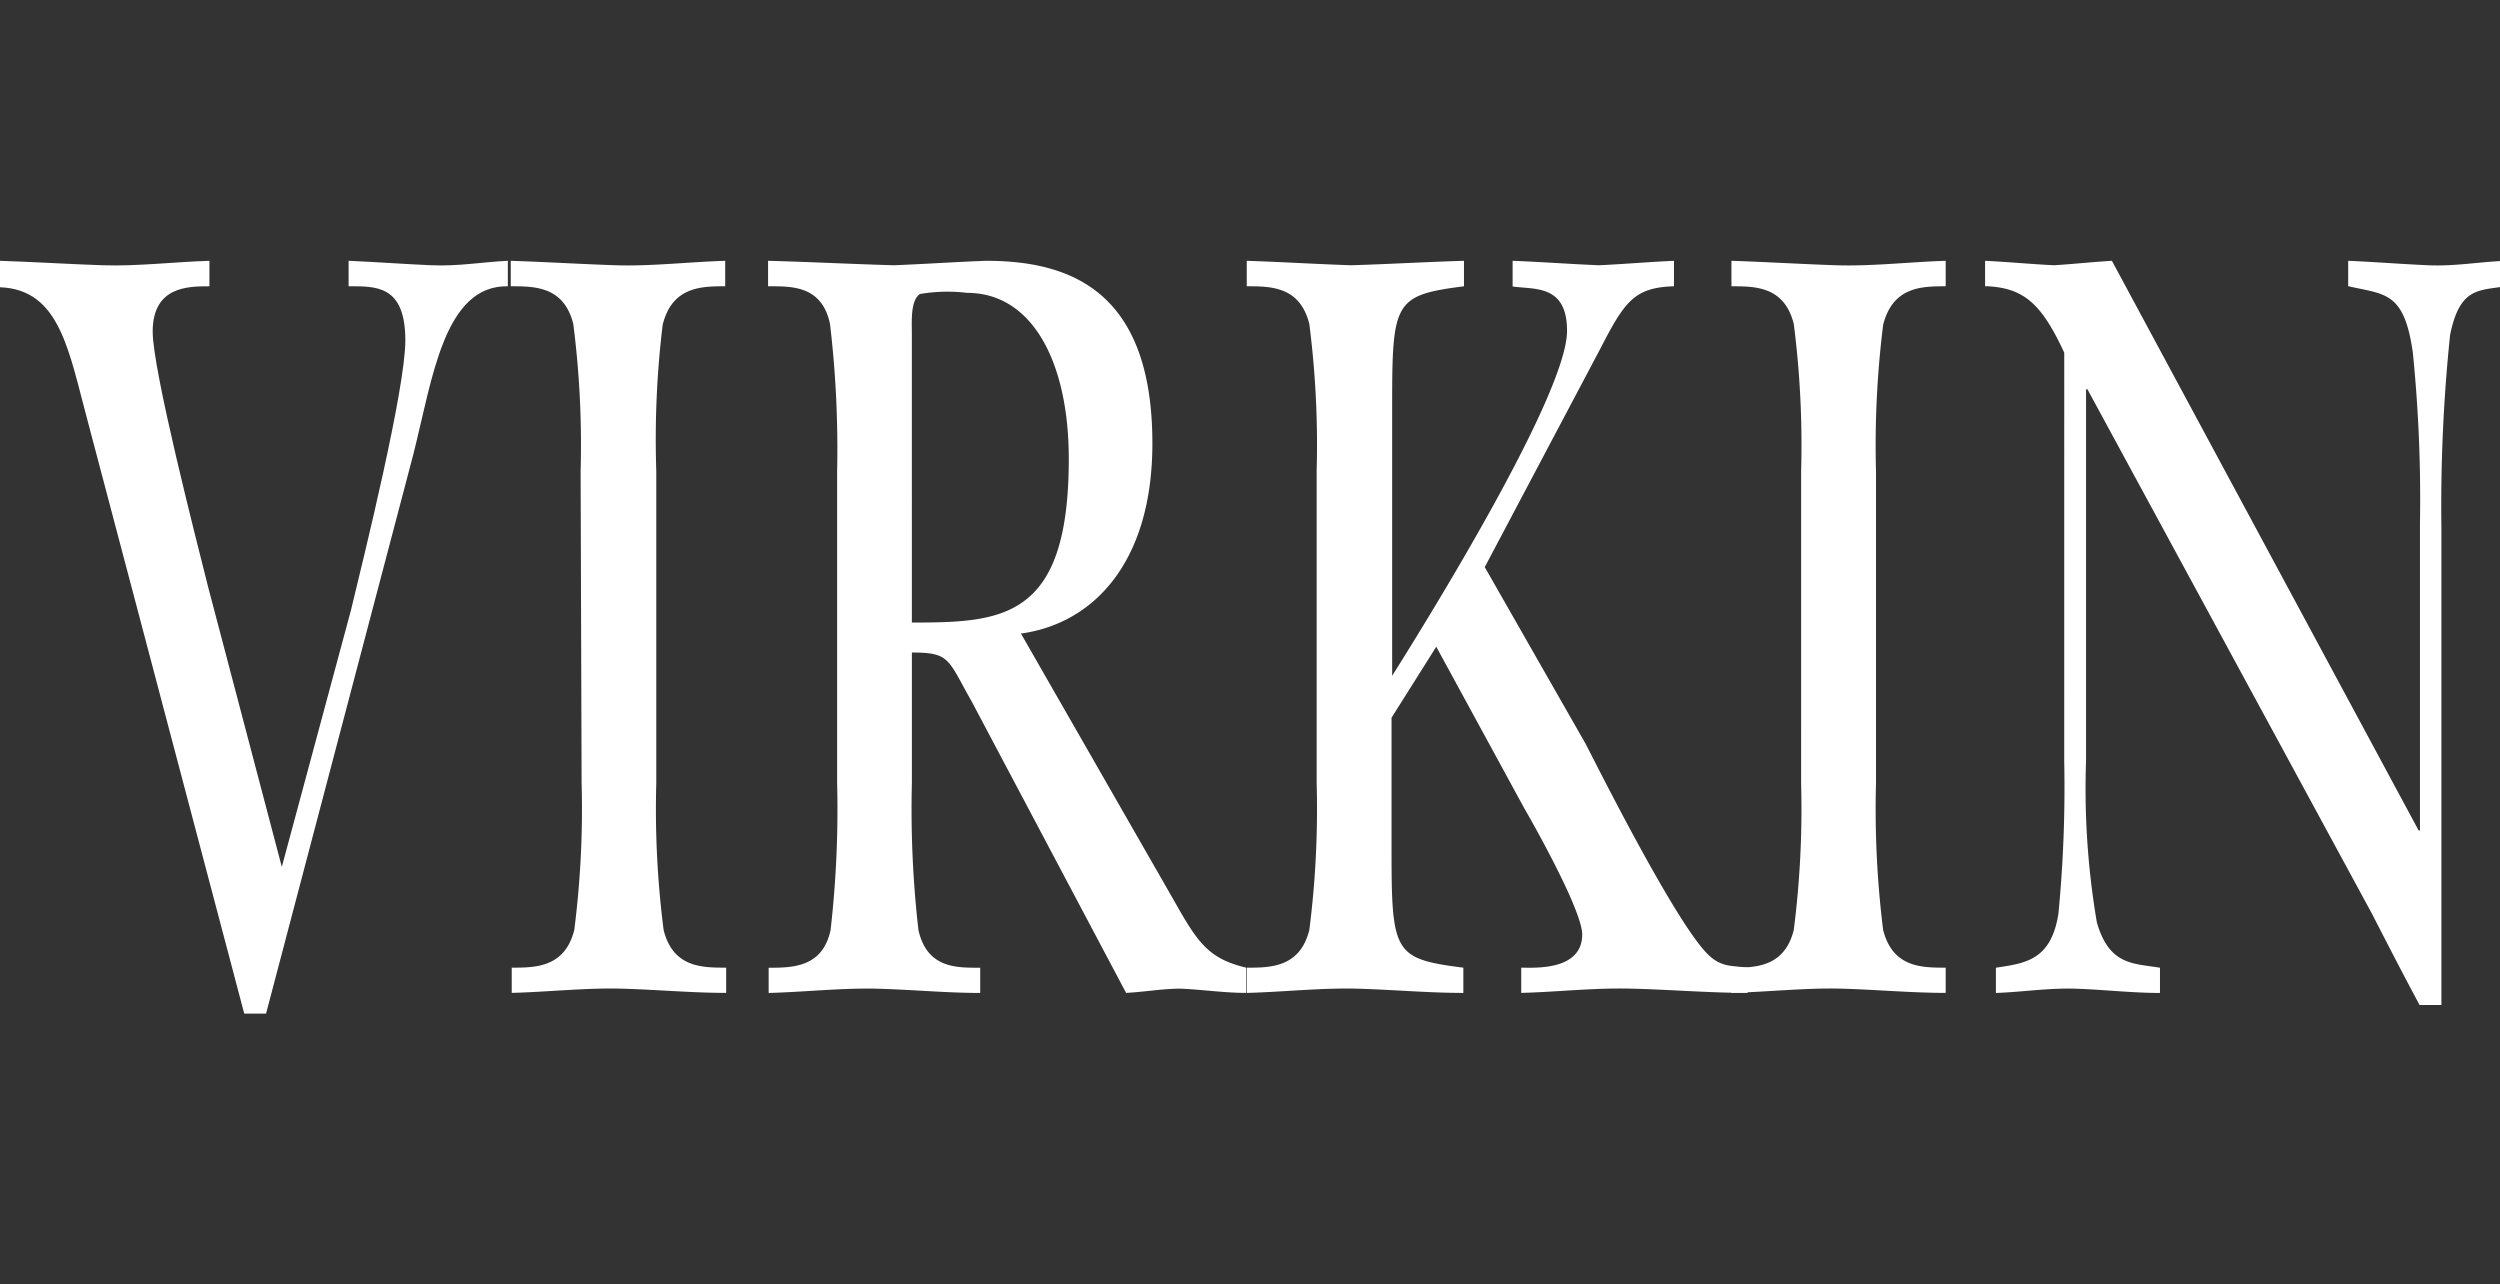 <svg xmlns="http://www.w3.org/2000/svg" xmlns:xlink="http://www.w3.org/1999/xlink" width="109" height="56" viewBox="0 0 109 56">
  <rect x="0" y="0" width="109" height="56" fill="#333333" stroke="none"/>
  <defs>
    <clipPath id="clip-path">
      <rect id="長方形_671" data-name="長方形 671" width="109" height="56" transform="translate(203 1086.525)" fill="#fff"/>
    </clipPath>
  </defs>
  <g id="マスクグループ_41" data-name="マスクグループ 41" transform="translate(-203 -1086.525)" clip-path="url(#clip-path)">
    <g id="レイヤー_2" data-name="レイヤー 2" transform="translate(203 1097.896)">
      <g id="レイヤー_1" data-name="レイヤー 1">
        <path id="パス_4226" data-name="パス 4226" d="M3.838,7.044C3,3.956,2.634,1.254,0,1.153V0C1.49.05,2.979.143,4.469.194S7.574.05,9.131,0V1.111c-.926,0-2.474,0-2.474,1.978,0,1.683,1.9,9.064,2.407,11.092l3.223,12.245L15.3,15.241c.572-2.365,2.373-9.645,2.373-11.766,0-2.415-1.271-2.365-2.474-2.365V0c1.2.05,2.407.143,3.61.194S21.04.05,22.142,0V1.111c-2.786-.05-3.291,4.048-4.115,7.305L11.6,32.822h-.951Z" fill="#fff"/>
        <path id="パス_4227" data-name="パス 4227" d="M43.82,9.165a41.484,41.484,0,0,0-.32-6.413c-.412-1.641-1.683-1.641-2.727-1.641V0c1.523.05,3.047.143,4.57.194S48.542.05,50.124,0V1.111c-1.01,0-2.314,0-2.727,1.683a41.484,41.484,0,0,0-.278,6.371v13.6a41.533,41.533,0,0,0,.32,6.413c.412,1.641,1.683,1.641,2.727,1.641v1.1c-1.49,0-3.047-.143-4.561-.185s-3.2.143-4.789.185v-1.1c1.018,0,2.314,0,2.727-1.641a41.533,41.533,0,0,0,.32-6.413Z" transform="translate(-18.505)" fill="#fff"/>
        <path id="パス_4228" data-name="パス 4228" d="M79.055,27.966c1.01,1.793,1.49,2.466,3.105,2.853v1.1c-.951,0-1.9-.143-2.853-.185-.791,0-1.582.143-2.382.185l-1.481-2.794L70.185,19.2c-1.044-1.835-.926-2.121-2.6-2.121v5.689a46.37,46.37,0,0,0,.286,6.413c.379,1.683,1.683,1.641,2.693,1.641v1.1c-1.456,0-2.946-.143-4.469-.185s-3.164.143-4.755.185v-1.1c1.018,0,2.348,0,2.7-1.641a46.37,46.37,0,0,0,.286-6.413V9.165a46.285,46.285,0,0,0-.311-6.413c-.353-1.683-1.683-1.641-2.7-1.641V0c1.86.05,3.678.143,5.479.194C68.123.143,69.486.05,70.816,0c3.61,0,7.255,1.254,7.255,7.962,0,5.21-2.592,7.861-5.731,8.29ZM67.584,15.772c3.964,0,6.842-.143,6.842-7.137,0-4.208-1.582-7.238-4.435-7.238a7.2,7.2,0,0,0-2.054.05c-.421.286-.353,1.2-.353,1.734Z" transform="translate(-27.827)" fill="#fff"/>
        <path id="パス_4229" data-name="パス 4229" d="M105.842,19.921V25.61c0,4.578.093,4.822,3.131,5.21v1.1c-1.557,0-3.08-.143-4.629-.185s-3.2.143-4.814.185v-1.1c1.018,0,2.314,0,2.727-1.641a41.534,41.534,0,0,0,.32-6.413V9.165a41.479,41.479,0,0,0-.32-6.413c-.412-1.641-1.683-1.641-2.727-1.641V0c1.523.05,3.013.143,4.553.194C105.766.143,107.348.05,109,0V1.111c-3.038.387-3.131.673-3.131,5.2V18.094c1.515-2.407,7.625-12.254,7.625-15.039,0-2.037-1.422-1.793-2.373-1.936V0c1.271.05,2.525.143,3.77.194,1.086-.05,2.163-.143,3.265-.194V1.111c-1.734.05-2.154.673-3.2,2.7l-5.05,9.544,4.41,7.726c.37.715,3.7,7.372,5.184,9.014.64.724,1.111.623,1.868.724v1.1c-1.683,0-3.366-.143-5.05-.185s-3.206.143-4.822.185v-1.1c.572,0,2.659.143,2.659-1.448,0-1.01-1.995-4.587-2.525-5.5l-3.838-7.044Z" transform="translate(-45.171)" fill="#fff"/>
        <path id="パス_4230" data-name="パス 4230" d="M141.261,9.165a41.479,41.479,0,0,0-.32-6.413c-.412-1.641-1.683-1.641-2.718-1.641V0c1.515.05,3.038.143,4.561.194s3.2-.143,4.78-.194V1.111c-1.01,0-2.306,0-2.727,1.683a42.591,42.591,0,0,0-.311,6.413V22.765a42.644,42.644,0,0,0,.311,6.413c.421,1.641,1.683,1.641,2.727,1.641v1.1c-1.481,0-3.038-.143-4.553-.185s-3.207.143-4.789.185v-1.1c1.01,0,2.306,0,2.718-1.641a41.535,41.535,0,0,0,.32-6.413Z" transform="translate(-62.732)" fill="#fff"/>
        <path id="パス_4231" data-name="パス 4231" d="M161.922,4.006c-.985-2.121-1.75-2.845-3.451-2.9V0c1.01.05,1.986.143,3,.194C162.317.143,163.159.05,164,0l13.373,24.836h.059v-13.4a63.665,63.665,0,0,0-.311-7.431c-.379-2.7-1.237-2.525-2.819-2.9V0c1.178.05,2.314.143,3.484.194S179.974.05,181.152,0V1.111c-1.17.194-1.986.05-2.407,2.121a72.376,72.376,0,0,0-.379,8.416v20.8h-.951c-.7-1.3-1.389-2.643-2.087-4L162.932,5.6h-.059V21.8a34.714,34.714,0,0,0,.471,7.044c.539,1.877,1.582,1.784,2.752,1.978v1.1c-1.2,0-2.441-.143-3.636-.185s-2.348.143-3.518.185v-1.1c1.229-.194,2.407-.286,2.727-2.365a57.435,57.435,0,0,0,.252-6.657Z" transform="translate(-71.921)" fill="#fff"/>
      </g>
    </g>
  </g>
</svg>
